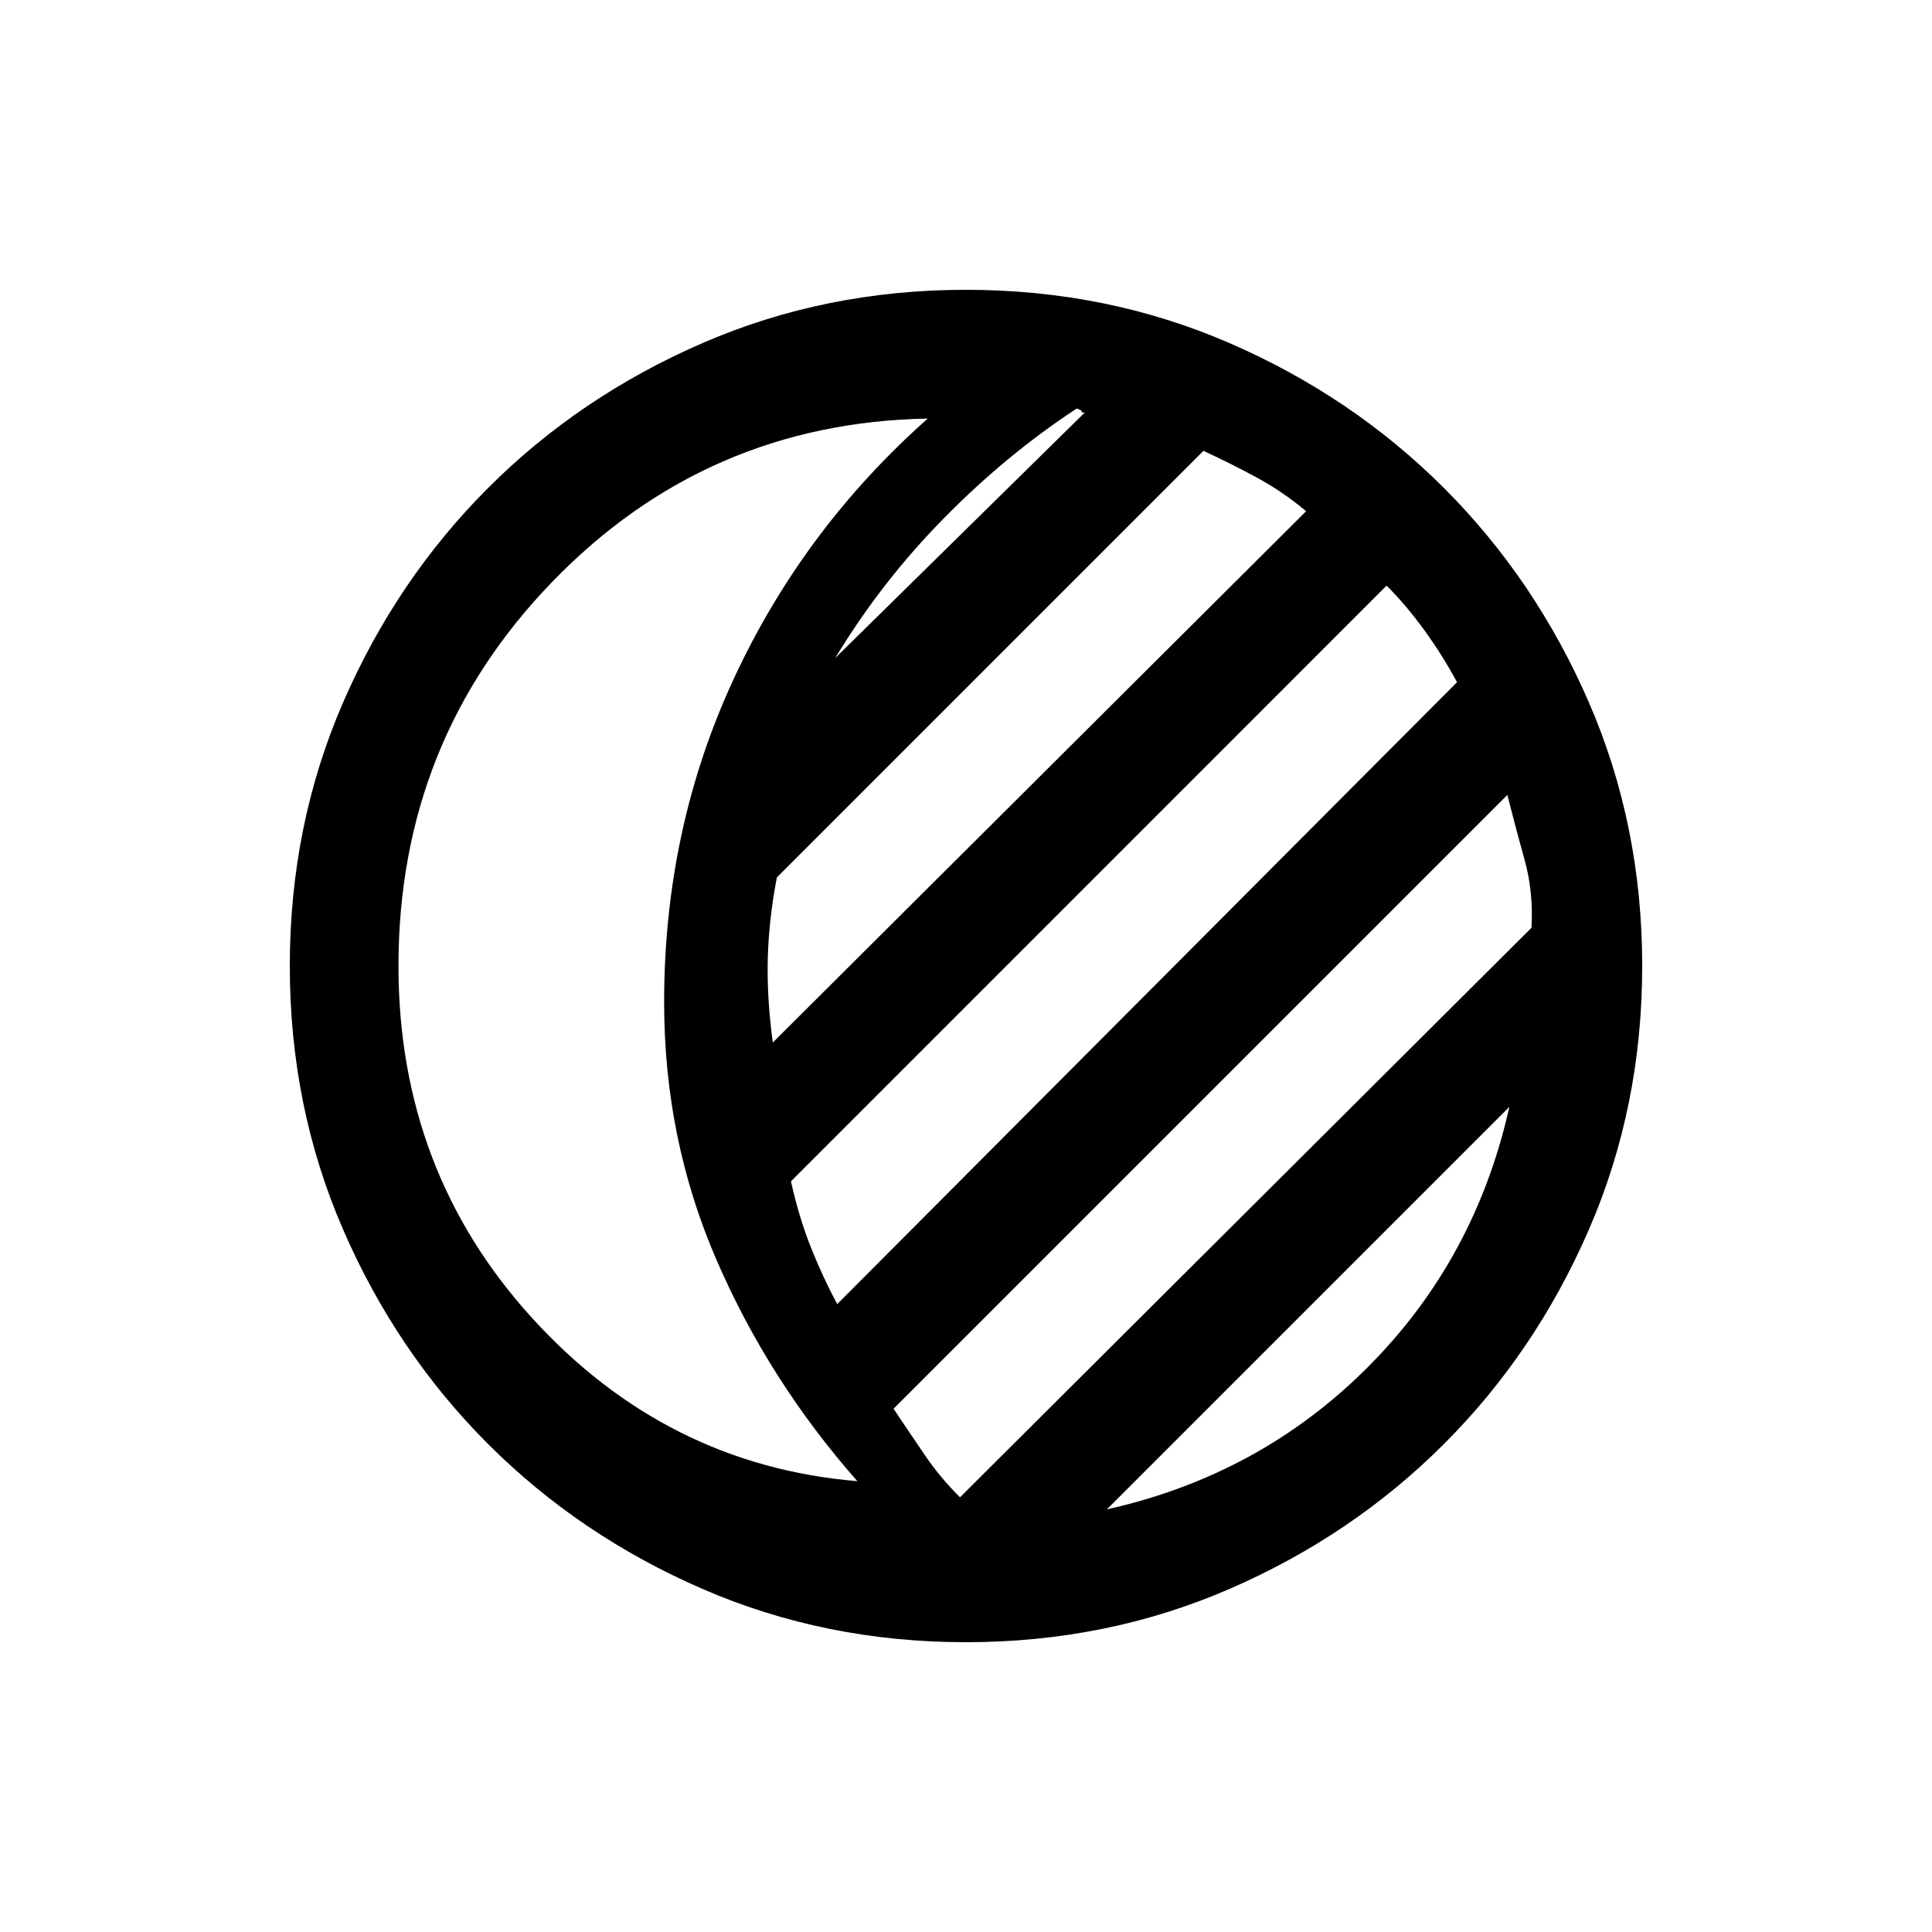 <svg xmlns="http://www.w3.org/2000/svg" height="20" width="20"><path d="M10 17q-1.458 0-2.729-.552-1.271-.552-2.219-1.5t-1.5-2.219Q3 11.458 3 10q0-1.458.552-2.729.552-1.271 1.5-2.219t2.219-1.5Q8.542 3 10 3q1.458 0 2.729.552 1.271.552 2.219 1.5t1.5 2.219Q17 8.542 17 10q0 1.458-.552 2.729-.552 1.271-1.5 2.219t-2.219 1.5Q11.458 17 10 17Zm-1.125-1.667q-.917-1.041-1.458-2.291-.542-1.25-.542-2.667 0-1.792.719-3.344.718-1.552 2.01-2.698-2.292.042-3.885 1.688Q4.125 7.667 4.125 10q0 2.125 1.385 3.646 1.386 1.521 3.365 1.687Zm2.583.292q1.584-.354 2.698-1.469 1.115-1.114 1.469-2.698Zm-1.52-.125 5.916-5.896q.021-.375-.073-.708-.093-.334-.177-.667L9.25 14.583q.167.25.323.479.156.23.365.438Zm-1.271-2 6.416-6.438q-.145-.27-.333-.531-.188-.26-.396-.469l-6.166 6.167q.083.375.208.688.125.312.271.583ZM8 10.792l5.521-5.5q-.25-.209-.521-.354-.271-.146-.542-.271L8.042 9.083q-.084.438-.094.844-.01.406.052.865Zm.646-3.98 2.583-2.541q-.041 0-.031-.011.01-.01-.052-.031-.729.479-1.375 1.136-.646.656-1.125 1.447Z"/></svg>